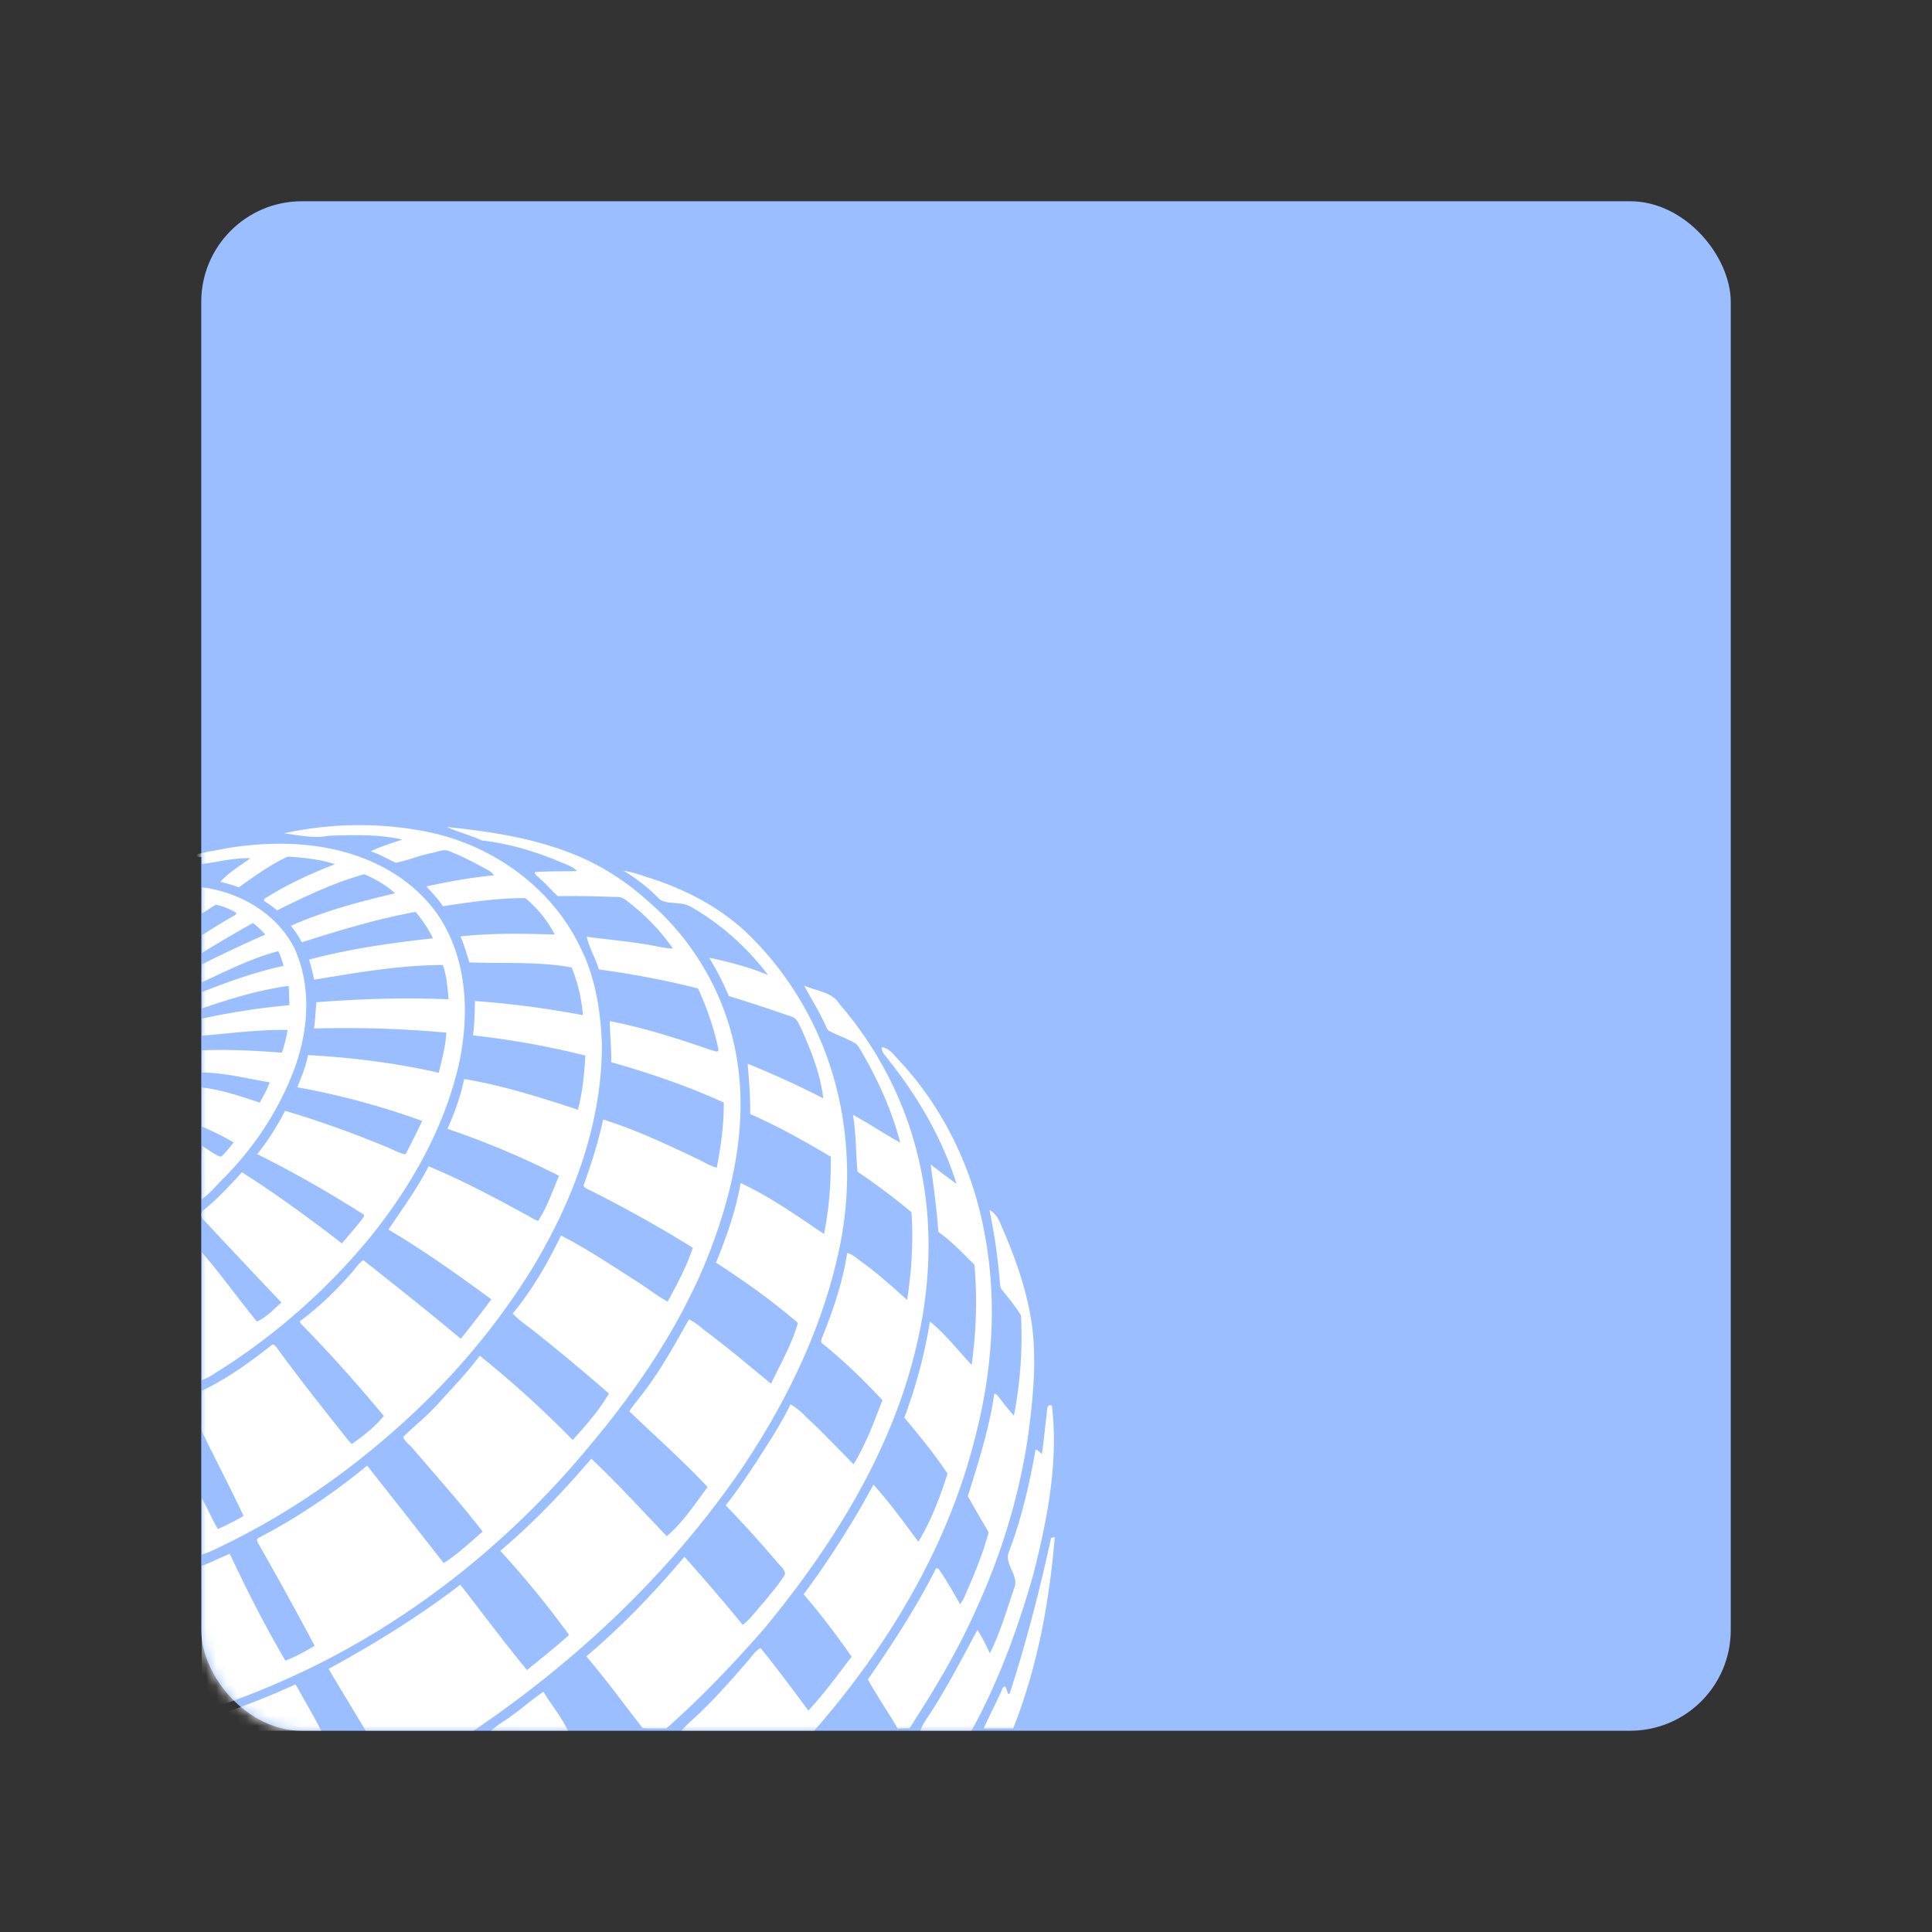 <svg xmlns="http://www.w3.org/2000/svg" width="192" height="192" fill="none"><rect width="100%" height="100%" fill="#333333" stroke="none"/><rect width="152" height="152" x="172" y="172" fill="#9ABEFF" rx="10" transform="rotate(180 172 172)"/><mask id="a" width="152" height="152" x="20" y="20" maskUnits="userSpaceOnUse" style="mask-type:luminance"><rect width="152" height="152" x="172" y="172" fill="#fff" rx="10" transform="rotate(180 172 172)"/></mask><g mask="url(#a)"><path fill="#fff" fill-rule="evenodd" d="M42.466 82.664a34.778 34.778 0 0 0-14.256.153c.324.039.65.086.976.134 1.148.168 2.308.338 3.454.108 2.445-.084 4.946-.166 7.345.375-.252.087-.504.17-.757.254-.808.266-1.617.532-2.378.914.554.179 1.07.441 1.587.703.3.152.598.304.905.44.59-.124 1.17-.303 1.753-.482.59-.182 1.183-.364 1.787-.49.17-.027.341-.076.514-.125.42-.12.845-.242 1.26-.048 1.232.464 2.396 1.09 3.555 1.713.063.038.129.073.196.11.263.14.537.288.663.576-2.256.194-4.484.618-6.696 1.086.152.176.309.348.466.52.418.463.838.926 1.177 1.456l.056-.009c2.687-.404 5.399-.81 8.123-.8a11.41 11.41 0 0 1 2.93 3.623c-3.121-.106-6.259-.153-9.365.182.309.698.53 1.426.752 2.154.044.144.087.287.132.43a85.81 85.81 0 0 0 3.138.053c2.354.01 4.727.022 7.026.453.625 1.505.977 3.121 1.128 4.742a92.948 92.948 0 0 0-10.738-1.408l-.006.264c-.024 1.054-.048 2.108-.186 3.153a83.582 83.582 0 0 1 11.166 2.002c-.1 1.809-.279 3.627-.741 5.383-3.705-1.214-7.45-2.413-11.302-3.05-.347 1.711-.956 3.361-1.666 4.95a84.384 84.384 0 0 1 11.085 4.662c-.14.333-.274.67-.409 1.008-.477 1.192-.956 2.391-1.653 3.469-.283-.072-.534-.22-.781-.366a6.464 6.464 0 0 0-.334-.189c-3.193-1.747-6.415-3.463-9.78-4.861-.902 1.767-2.023 3.404-3.142 5.038-.284.415-.569.831-.85 1.248 3.545 2.109 6.916 4.489 10.23 6.937-.988 1.325-2 2.63-3.042 3.914-3.178-2.664-6.428-5.244-9.682-7.812-.33.224-.581.54-.833.856-.151.19-.302.38-.47.549-1.491 1.707-3.14 3.288-4.962 4.635-.08.163.06.288.19.406.057.051.112.1.148.151 2.781 2.846 5.418 5.832 7.968 8.886-.89 1.092-2.027 1.974-3.173 2.784a2.273 2.273 0 0 1-.358-.36c-2.404-3.019-4.802-6.04-7.076-9.156a2.602 2.602 0 0 1-.06-.077c-.132-.172-.327-.428-.514-.201-2.168 1.685-4.402 3.33-6.898 4.5-.032.63-.028 1.261-.024 1.893a48.34 48.34 0 0 1-.007 1.525c-.01.3-.019.607.138.875.527 1.082 1.069 2.156 1.61 3.231.823 1.634 1.646 3.268 2.42 4.926-.826.482-1.676.915-2.548 1.301-.306-.496-.56-1.018-.814-1.541-.25-.513-.5-1.026-.797-1.513-.002 1.862-.002 3.725-.002 5.589.642-.178 1.241-.473 1.84-.768l.311-.153c6.08-2.943 11.713-6.773 16.782-11.223 5.471-4.773 10.282-10.329 14.06-16.531 3.963-6.626 6.78-14.165 6.78-21.958-.116-3.323-.625-6.7-2.14-9.697-2.837-5.984-8.77-10.193-15.211-11.496ZM56.21 84.59c-3.785-1.406-7.812-1.994-11.808-2.404.54.248 1.103.443 1.668.637.61.21 1.22.421 1.805.701 2.557.284 5.053 1.012 7.436 1.978.21.104.433.19.657.277.504.197 1.012.394 1.384.79-.441.01-.882.014-1.323.018-.96.009-1.918.017-2.874.078-.014.216.15.349.311.48.071.057.142.114.196.177.33.278.627.588.926.898.278.29.557.579.861.843 1.891-.043 3.786.015 5.68.073l.228.006c.422-.024.774.247 1.095.498 1.693 1.314 3.206 2.87 4.427 4.635a12.417 12.417 0 0 1-1.724-.251c-1.498-.296-3.015-.47-4.53-.645-.774-.09-1.547-.178-2.317-.283.135.631.396 1.227.658 1.825.204.467.41.935.555 1.422 3.311.449 6.606 1.064 9.846 1.892.908 1.964 1.615 4.018 2.047 6.138-.08.205-.304.121-.508.045a.914.914 0 0 0-.257-.072c-3.298-1.132-6.627-2.213-10.058-2.866.013.528.043 1.056.072 1.584.047.83.093 1.66.075 2.492 3.81 1.09 7.579 2.362 11.188 4.011.02 2.18-.28 4.344-.697 6.477-.498-.138-.953-.376-1.407-.614-.261-.137-.522-.274-.79-.391-2.967-1.405-5.955-2.806-9.093-3.787-.462 2.175-1.143 4.295-1.884 6.388-.176.279.147.437.361.542l.046.022a128.307 128.307 0 0 1 10.393 5.798c-.627 1.874-1.564 3.621-2.503 5.352-.643-.341-1.238-.759-1.832-1.176v-.001c-.39-.274-.781-.548-1.185-.801-.416-.265-.83-.531-1.245-.798v-.001c-2.074-1.333-4.149-2.667-6.338-3.796-1.322 2.737-2.855 5.401-4.793 7.747.405.47.9.84 1.396 1.21.201.15.403.301.598.458a197.914 197.914 0 0 1 7.558 6.295c-.979 1.691-2.294 3.165-3.596 4.615a103.998 103.998 0 0 0-9.238-8.378c-.944 1.28-2.02 2.453-3.094 3.626v.001h-.001c-.364.397-.728.794-1.086 1.195-.667.73-1.4 1.391-2.134 2.052v.001h-.001c-.439.395-.877.789-1.3 1.199.104.302.35.536.597.77.154.146.309.292.428.455.513.598 1.028 1.194 1.543 1.79l.001.001c1.815 2.099 3.631 4.2 5.338 6.387-.292.249-.581.504-.87.758v.001h-.001v.001h-.001l-.001.001c-.96.845-1.922 1.691-3.007 2.369-2.523-3.237-5.06-6.467-7.605-9.685-3.32 2.732-6.907 5.159-10.723 7.15-.381.121-.162.483-.004.743.027.045.053.088.073.125a390.787 390.787 0 0 1 5.445 9.896l-.253.143c-.863.491-1.726.982-2.66 1.319-2.023-3.438-3.834-6.999-5.523-10.61a29.63 29.63 0 0 0-1.268.553c-.505.23-1.01.459-1.529.654.012 2.131.01 4.262.006 6.393-.004 2.695-.007 5.389.019 8.083a80.802 80.802 0 0 0 9.087-3.539c11.504-5.254 21.615-13.343 29.618-23.088 4.557-5.445 8.59-11.403 11.326-17.976 2.541-6.257 4.217-13.114 3.193-19.885-.897-6.166-4.105-11.949-8.84-16.007-2.388-2.184-5.187-3.924-8.24-5.014Zm-33.806-.271c4.59-.768 9.448-.704 13.827 1.017 3.3 1.298 6.301 3.598 8 6.754 2.244 4.116 2.351 9.068 1.394 13.566-1.435 6.375-4.737 12.2-8.809 17.263a63.358 63.358 0 0 1-15.767 13.749 4.862 4.862 0 0 1-1.008.491c.01-2.119.008-4.238.006-6.356-.002-2.119-.003-4.238.005-6.357 1.105 1.27 2.134 2.605 3.163 3.941.76.987 1.522 1.975 2.313 2.936.692-.274 1.266-.806 1.83-1.328.202-.188.404-.375.61-.548a1050.807 1050.807 0 0 1-6.87-7.299l-.001-.001-.81-.866c-.364-.264-.384-.866.03-1.092 1.362-1.106 2.552-2.398 3.73-3.694 3.428 2.186 6.713 4.586 9.932 7.07.176-.208.353-.415.53-.621v-.001c.461-.539.923-1.079 1.364-1.638.024-.045.067-.098.112-.155.135-.168.296-.369.08-.502-3.403-2.149-6.894-4.166-10.505-5.949 1.072-1.334 1.987-2.788 2.774-4.309 3.451 1.021 6.838 2.249 10.162 3.625.174.072.345.151.516.231.416.194.834.387 1.291.471l.283-.554v-.001l.002-.003v-.001c.468-.914.935-1.828 1.366-2.76a76.707 76.707 0 0 0-12.41-3.347l.174-.434v-.003c.36-.898.723-1.801.886-2.76 4.368.235 8.729.784 12.999 1.754l.123-.502c.283-1.145.569-2.299.629-3.48-4.37-.411-8.762-.529-13.15-.418a29.95 29.95 0 0 0 .16-1.673c.024-.311.048-.622.078-.933 4.367-.34 8.753-.482 13.137-.293l-.02-.227c-.092-1.073-.186-2.164-.552-3.18-4.078.012-8.122.685-12.14 1.353l-.646.107a19.77 19.77 0 0 0-.514-1.998c4.035-1.07 8.178-1.666 12.323-2.113-.463-.943-1.055-1.813-1.718-2.626-3.85.688-7.6 1.843-11.323 3.021a8.487 8.487 0 0 0-1.09-1.644c3.313-1.463 6.837-2.398 10.357-3.226-.885-.815-1.951-1.418-3.048-1.893-3.026.819-5.877 2.21-8.683 3.593-.337-.315-.72-.572-1.1-.826a42.073 42.073 0 0 1-.197-.132c.002-.2.163-.287.324-.373.06-.032.12-.064.172-.103 2.074-1.271 4.297-2.277 6.562-3.163-1.515-.48-3.11-.663-4.688-.748-1.58.72-3.019 1.74-4.438 2.745l-.43.305a14.2 14.2 0 0 0-1.834-.541c.608-.69 1.365-1.216 2.12-1.74.29-.201.58-.402.86-.611-1.11-.033-2.2.154-3.29.34-.514.088-1.028.177-1.543.241l-.004-.345c0-.131-.002-.262-.003-.35A25.724 25.724 0 0 1 19 85.122c.735-.315 1.527-.454 2.32-.594.363-.064.727-.128 1.084-.21Zm41.677 2.773c-.692-.23-1.383-.462-2.108-.549a17.148 17.148 0 0 1 3.605 2.852c.46.27.99.312 1.524.354.547.043 1.097.087 1.575.377a25.55 25.55 0 0 1 7.646 6.768c-1.876-.784-3.858-1.3-5.843-1.714a28.185 28.185 0 0 1 1.947 3.812c2.096.626 4.172 1.327 6.243 2.044.428.111.617.506.797.884.052.107.103.213.158.31.992 2.207 1.907 4.502 2.187 6.92a91.535 91.535 0 0 0-7.516-3.441c.149 1.667.282 3.332.253 5.005 2.773 1.21 5.414 2.695 8.01 4.24.032 2.573-.157 5.155-.67 7.676l-1.045-.705-.001-.001c-2.336-1.58-4.683-3.167-7.244-4.355-.47 2.728-1.4 5.354-2.443 7.912 2.828 1.829 5.585 3.793 8.137 5.991-.44 1.578-1.183 3.055-1.922 4.525-.253.503-.506 1.005-.746 1.511-.606-.493-1.209-.991-1.811-1.489l-.002-.001c-1.481-1.224-2.963-2.448-4.504-3.598-.2-.142-.39-.299-.582-.455-.396-.324-.791-.649-1.267-.842l-.268.478c-1.256 2.243-2.517 4.494-4.07 6.552-.225.321-.47.627-.713.933a15.39 15.39 0 0 0-.87 1.163c.82.79 1.653 1.569 2.486 2.348 1.806 1.69 3.614 3.38 5.298 5.19-.264.35-.524.705-.784 1.061-.993 1.358-1.995 2.729-3.275 3.814-.662-.69-1.32-1.385-1.977-2.08v-.001c-1.804-1.907-3.61-3.816-5.52-5.617-2.8 3.252-5.758 6.388-9.049 9.152a96.086 96.086 0 0 1 6.836 8.362c-1.004.914-2.058 1.767-3.113 2.621-.357.289-.713.577-1.068.869-1.489-1.806-2.914-3.663-4.34-5.52-.76-.991-1.52-1.982-2.29-2.964-4.11 3.163-8.538 5.886-13.089 8.37a441.079 441.079 0 0 0 1.89 3.151v.001h.001v.001c.6.994 1.2 1.988 1.794 2.987h10.73c10.248-6.941 19.429-15.585 26.465-25.789 4.737-6.982 8.504-14.764 10.07-23.095 1.367-7.496.336-15.481-3.257-22.238a31.945 31.945 0 0 0-6.088-8.13c-2.664-2.519-5.97-4.277-9.443-5.41-.246-.076-.49-.158-.734-.24Zm-44.029 1.085c3.75.466 7.441 2.593 9.188 6.018 1.727 3.725 1.437 8.075.073 11.867-1.484 4.067-3.902 7.771-6.926 10.866-.263.252-.514.519-.765.785-.497.527-.994 1.054-1.583 1.475.012-.688.007-1.377.002-2.066-.008-1.08-.016-2.161.043-3.24.213.123.42.261.626.399.39.261.78.522 1.223.68.348-.261.622-.602.896-.942.129-.16.258-.32.394-.472-.928-.587-1.934-1.042-2.934-1.493l-.243-.11a446.18 446.18 0 0 0-.007-3.871c1.723.181 3.377.719 5.02 1.254l.76.247.144-.262c.311-.567.624-1.138.84-1.752a64.473 64.473 0 0 1-1.934-.351c-1.588-.304-3.177-.608-4.796-.63a28.08 28.08 0 0 1-.007-2.206c2.65-.094 5.302.031 7.943.244.25-.737.445-1.488.577-2.256-2.08-.045-4.148.155-6.214.354-.772.074-1.543.149-2.315.21.011-.564.013-1.13.009-1.693a69.969 69.969 0 0 1 8.696-1.337 42.555 42.555 0 0 0-.061-1.665l-.013-.255c-2.935.4-5.805 1.279-8.604 2.235a77.924 77.924 0 0 1-.02-1.611c2.64-1.057 5.335-2.009 8.119-2.615a9.149 9.149 0 0 0-.525-1.46c-2.193.572-4.253 1.535-6.303 2.493-.438.205-.875.41-1.314.61a30.86 30.86 0 0 1 .027-1.8c2.083-1.02 4.17-2.032 6.301-2.946a8.46 8.46 0 0 0-1.239-1.155c-1.7.968-3.397 1.943-5.055 2.98-.011-.591-.01-1.182.004-1.772.229-.143.457-.288.685-.433.687-.438 1.375-.875 2.092-1.265.068-.057.154-.1.242-.145.17-.086.346-.175.395-.364a6.337 6.337 0 0 0-2-.816c-.27.102-.503.267-.737.431-.227.16-.454.32-.712.423-.005-.863-.003-1.725.008-2.588Zm60.985 10.166a9.73 9.73 0 0 1-1.123-.399c.245.461.503.915.761 1.37.474.833.948 1.667 1.34 2.544.026.049.05.103.075.158.088.192.18.395.392.476.346.179.704.334 1.063.489v.001c.516.223 1.033.447 1.513.74.257.236.426.543.594.849v.001c.068.124.136.248.21.367 1.546 2.708 2.812 5.587 3.602 8.608-.812-.438-1.601-.921-2.39-1.403a53.836 53.836 0 0 0-2.305-1.356c.199 1.209.26 2.429.32 3.65v.001c.034.667.067 1.334.123 2 1.862 1.241 3.64 2.604 5.367 4.027.205 2.91.007 5.84-.43 8.722l-.298-.268c-1.333-1.195-2.67-2.392-4.12-3.444-.156-.102-.304-.219-.452-.336-.332-.264-.664-.527-1.084-.616-.447 2.888-1.397 5.678-2.488 8.384-.106.249-.189.542.118.693 2.1 1.687 4.034 3.576 5.87 5.547l-.274.709v.003l-.001.001c-.748 1.94-1.5 3.893-2.6 5.662a199.172 199.172 0 0 0-4.007-4.053c-.243-.207-.472-.434-.702-.661-.477-.472-.954-.945-1.556-1.241-.535 1.114-1.167 2.177-1.807 3.232l-.328.514c-1.363 2.144-2.729 4.291-4.3 6.287a119.545 119.545 0 0 1 5.017 5.532c.092.124.206.241.321.359.266.273.537.552.56.937-.386.692-.894 1.309-1.4 1.925h-.001c-.237.288-.473.575-.697.87-.26.269-.502.559-.744.848-.42.505-.842 1.01-1.363 1.405a207.949 207.949 0 0 0-5.797-6.766c-2.986 3.545-6.205 6.906-9.748 9.903 1.347 1.566 2.6 3.21 3.854 4.853v.001a224.07 224.07 0 0 0 1.738 2.26c.495.058.995.051 1.496.044.286-.004.572-.008.858 0 3.471-3.05 6.655-6.413 9.7-9.882 6.732-8.153 12.562-17.372 15.068-27.743 1.517-6.125 1.79-12.602.351-18.766-1.284-5.745-4.047-11.142-7.897-15.594-.532-.863-1.471-1.155-2.4-1.444Zm6.594 5.732c.634.075 1.06.565 1.475 1.041.152.175.302.348.46.497 4.295 4.693 7.116 10.64 8.262 16.875 1.313 6.766.8 13.792-.937 20.436-2.732 10.852-8.644 20.693-15.978 29.07H67.727c.381-.449.817-.846 1.253-1.242v-.001c.275-.249.549-.498.81-.761 1.542-1.51 2.973-3.123 4.383-4.755a6.79 6.79 0 0 0 .433-.514c.285-.362.573-.726.974-.944 1.408 1.723 2.741 3.511 4.073 5.297l.684.916c1.194-1.275 2.252-2.665 3.308-4.053l.001-.001v-.001c.329-.431.657-.863.99-1.29-1.489-2.142-3.066-4.227-4.773-6.2a91.32 91.32 0 0 0 6.942-10.902c1.45 1.603 2.738 3.345 4.022 5.083l.01.013.427.578c1.28-2.098 2.145-4.428 2.9-6.759-1.293-1.963-2.784-3.776-4.293-5.57a50.469 50.469 0 0 0 2.546-9.558c1.085.882 2.01 1.929 2.933 2.974v.001h.002c.397.451.795.901 1.206 1.338.456-3.292.576-6.637.28-9.952l-.546-.545c-.963-.967-1.928-1.937-3.047-2.726-.128-2.036-.402-4.052-.676-6.071l-.083-.616c.324.239.645.483.966.727.53.402 1.058.804 1.604 1.185-1.41-4.491-3.814-8.618-6.738-12.294a4.986 4.986 0 0 0-.218-.277v-.001c-.243-.295-.491-.595-.47-.998Zm11.944 17.878c-.279-.668-.57-1.365-1.248-1.702a54.266 54.266 0 0 1 1.008 6.879c.012.089.02.183.026.277.022.299.045.607.258.835.652.799 1.307 1.605 1.847 2.486a41.436 41.436 0 0 1-.705 9.967c-.476-.529-.911-1.09-1.346-1.649l-.183-.235c-.089-.145-.445-.524-.447-.111-.505 3.321-1.522 6.545-2.527 9.732l-.079.248a133.542 133.542 0 0 0 2.07 3.583c-.452 1.729-1.108 3.398-1.8 5.041-.117.238-.218.484-.319.73v.001c-.198.484-.397.969-.712 1.389l-.42-.725c-.555-.96-1.11-1.92-1.751-2.823a8.118 8.118 0 0 1-.218-.028c-1.945 3.866-4.321 7.496-6.776 11.052.493.913 1.05 1.792 1.606 2.671v.001c.461.727.922 1.455 1.347 2.203l.02-.001c.38-.006.768-.013 1.16-.026 2.47-3.796 4.799-7.7 6.639-11.847 2.474-5.392 4.23-11.124 5.115-16.99.485-3.594.879-7.246.461-10.866-.427-3.357-1.522-6.589-2.852-9.685-.06-.132-.117-.269-.174-.406v-.001Zm4.451 18.498c.027-.447.059-.979.511-.755.67 5.623-.454 11.264-1.827 16.7-1.531 5.381-3.453 10.69-6.163 15.598H91.47c.163-.516.465-.962.767-1.409.144-.214.29-.428.42-.651 1.292-2.019 2.424-4.131 3.555-6.242.307-.574.615-1.148.925-1.72.465.748.864 1.534 1.233 2.335.82-1.635 1.394-3.38 1.966-5.119h.001v-.002c.151-.458.301-.916.456-1.372.263-.631-.001-1.223-.264-1.813-.263-.59-.526-1.179-.259-1.803 1.249-3.274 2.032-6.701 2.646-10.144.177.044.319.172.459.299.056.05.111.1.169.145.124-.857.219-1.717.314-2.577v-.003l.117-1.047c.03-.099.04-.254.05-.42Zm.796 12.304-.365.085c-1.14 5.216-2.472 10.404-4.123 15.487-.157.078-.207-.113-.255-.293-.028-.108-.055-.211-.104-.253-.07-.388-.4-.031-.405.173-.27.588-.552 1.171-.834 1.753-.332.685-.663 1.37-.977 2.063.973.002 1.95.005 2.926-.004 2.414-6.054 3.596-12.54 4.137-19.011Zm-84.774 18.203a78.74 78.74 0 0 0 9.321-3.57c.253.453.51.904.767 1.355.613 1.074 1.226 2.149 1.787 3.251h-11.89l.002-.256c.003-.261.006-.521.013-.78Zm32.15-1.479c-.716.565-1.432 1.13-2.205 1.619-.425.266-.814.577-1.195.896h7.657c-.425-.864-.97-1.659-1.517-2.454-.32-.467-.641-.934-.937-1.415-.622.423-1.212.889-1.802 1.354Z" clip-rule="evenodd"/></g></svg>